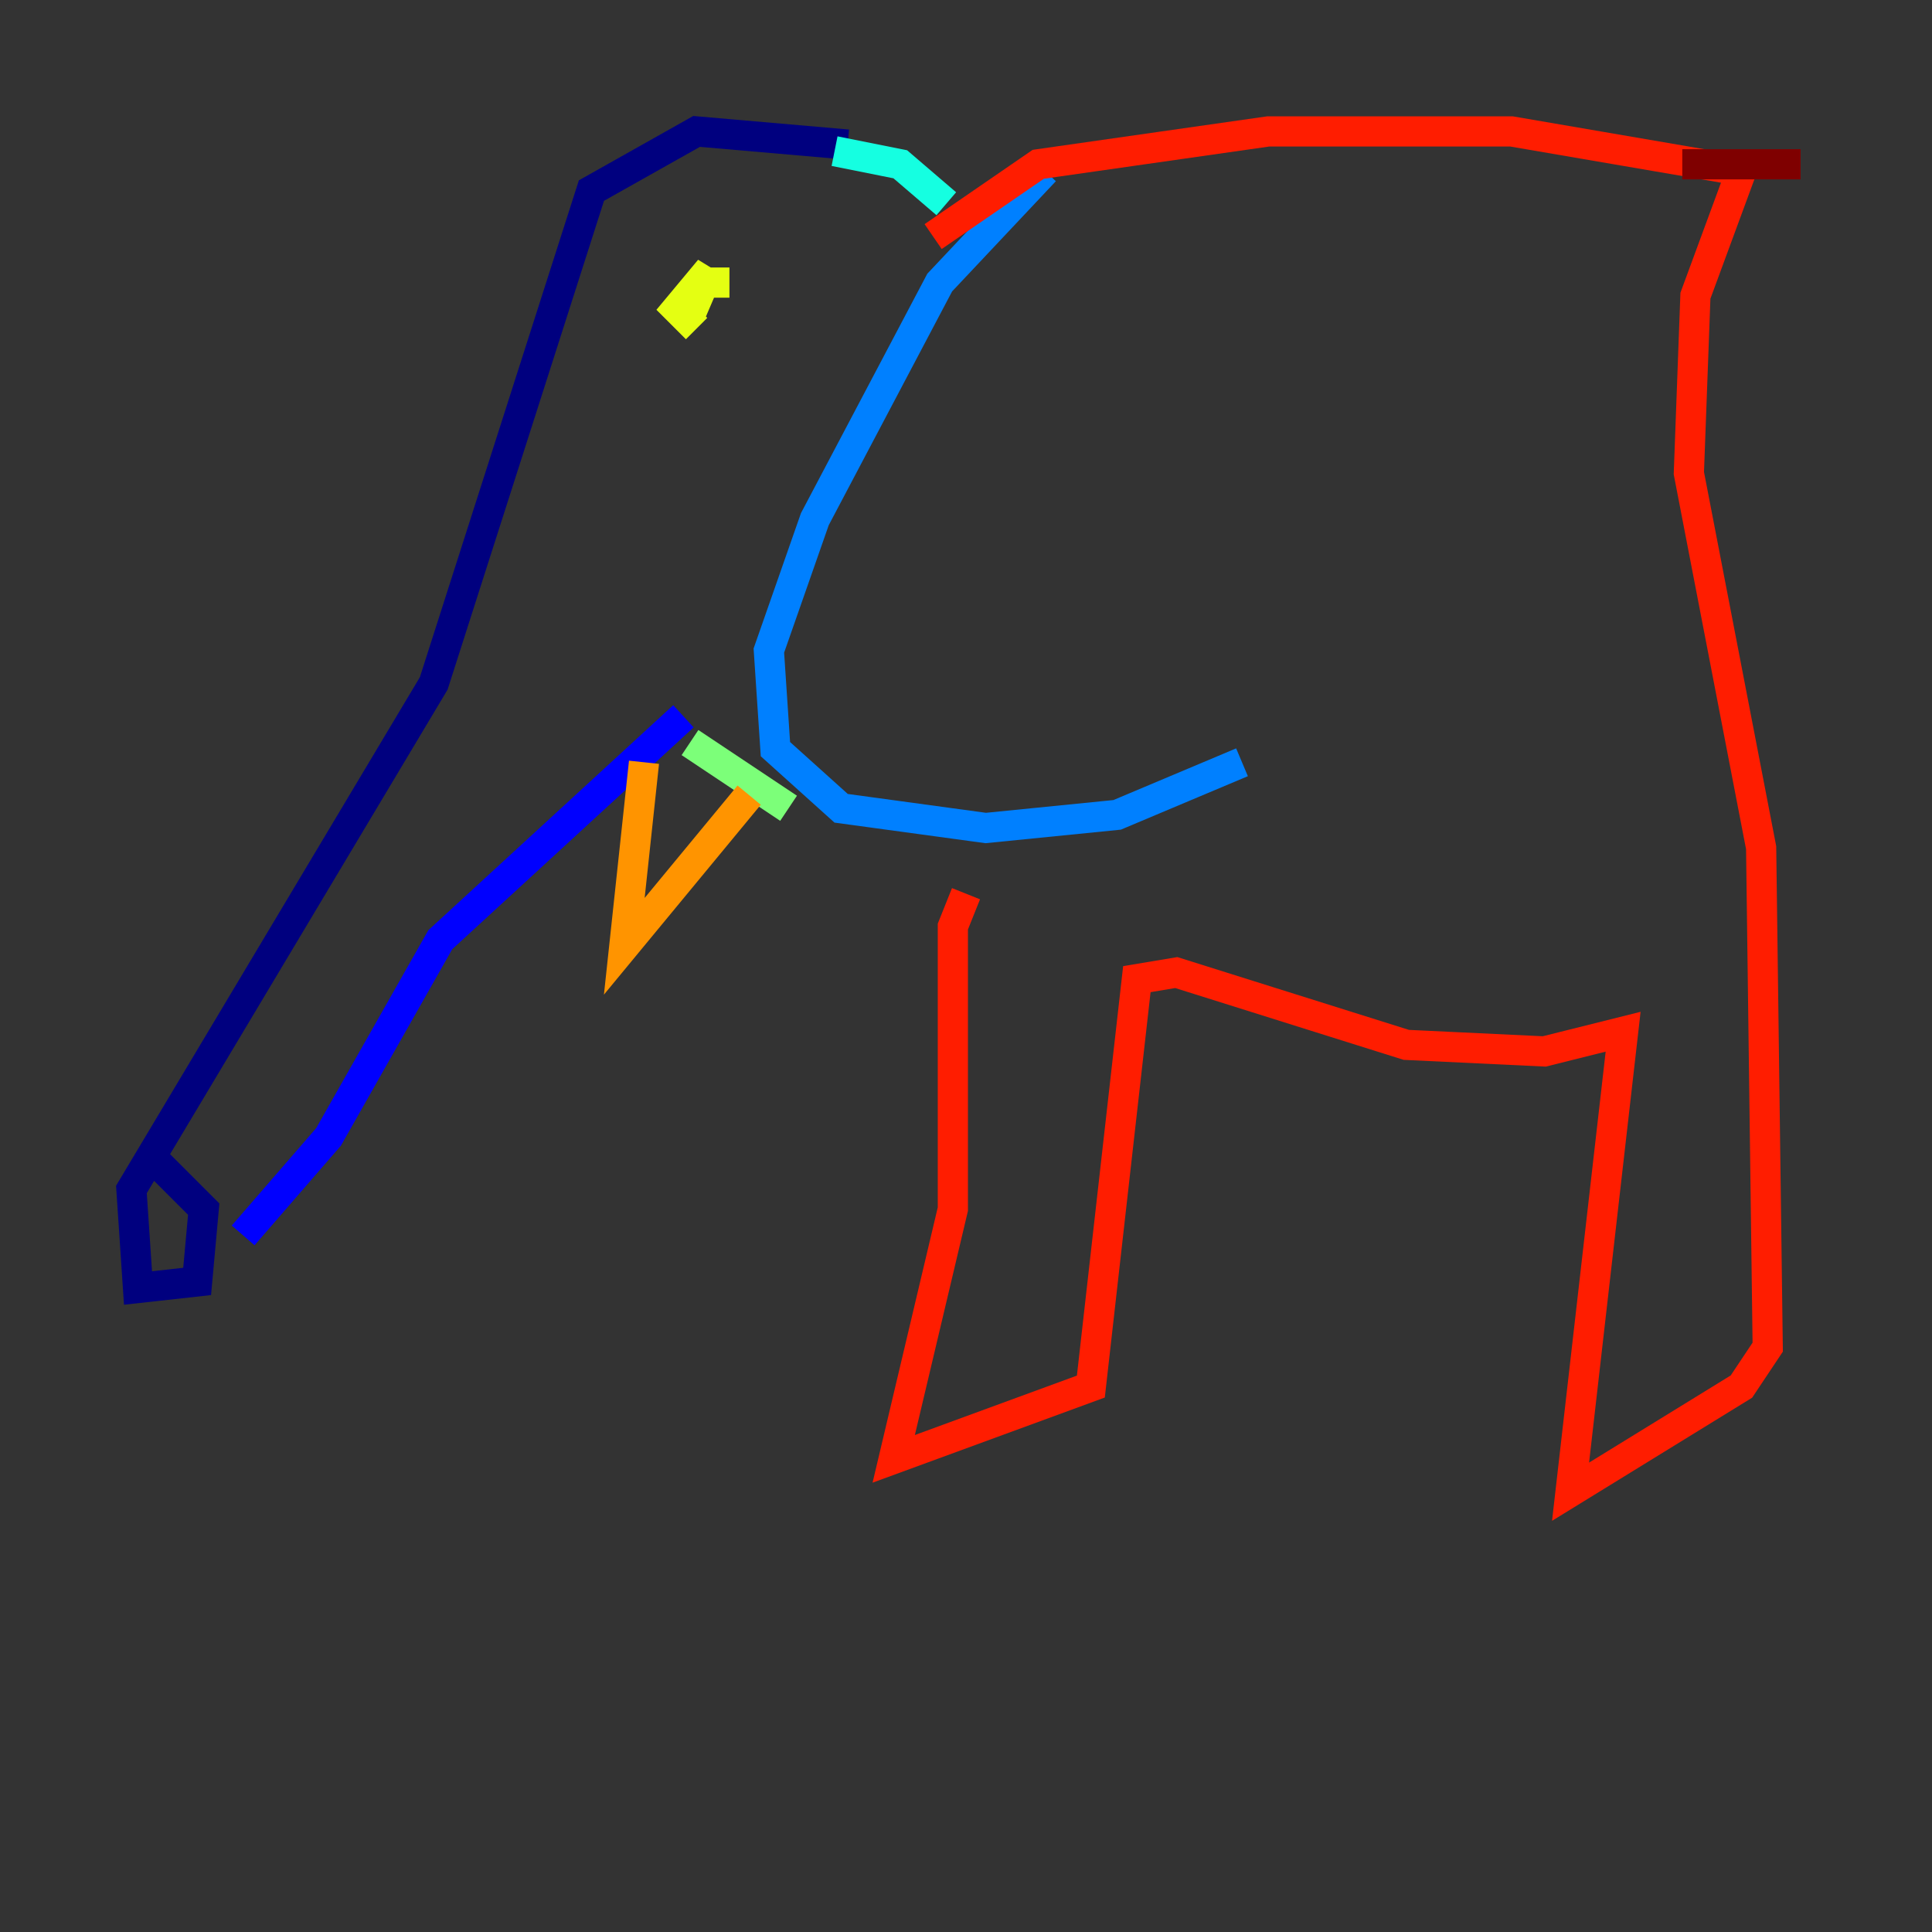 <?xml version="1.0" encoding="utf-8" ?>
<svg baseProfile="tiny" height="128" version="1.2" viewBox="0,0,128,128" width="128" xmlns="http://www.w3.org/2000/svg" xmlns:ev="http://www.w3.org/2001/xml-events" xmlns:xlink="http://www.w3.org/1999/xlink"><rect x="0" y="0" width="128" height="128" fill="#333333" stroke="none"/><defs /><polyline fill="none" points="56.163,9.578 46.15,8.707 39.184,12.626 28.735,45.279 8.707,78.803 9.143,85.333 13.061,84.898 13.497,80.109 10.449,77.061" stroke="#00007f" stroke-width="2" /><polyline fill="none" points="16.109,81.85 21.769,75.32 29.17,62.258 45.279,47.456" stroke="#0000ff" stroke-width="2" /><polyline fill="none" points="69.225,11.32 62.258,18.721 53.986,34.395 50.939,43.102 51.374,49.633 55.728,53.551 65.306,54.857 74.014,53.986 82.286,50.503" stroke="#0080ff" stroke-width="2" /><polyline fill="none" points="55.292,10.014 59.646,10.884 62.694,13.497" stroke="#15ffe1" stroke-width="2" /><polyline fill="none" points="45.714,49.197 52.245,53.551" stroke="#7cff79" stroke-width="2" /><polyline fill="none" points="48.327,18.721 46.585,18.721 45.714,20.898 47.02,17.85 44.843,20.463 46.15,21.769" stroke="#e4ff12" stroke-width="2" /><polyline fill="none" points="49.633,52.68 41.361,62.694 42.667,50.503" stroke="#ff9400" stroke-width="2" /><polyline fill="none" points="64.0,59.211 63.129,61.388 63.129,80.109 59.211,96.653 72.272,91.864 75.32,64.871 77.932,64.435 93.17,69.225 102.313,69.66 107.537,68.354 104.054,98.83 115.374,91.864 117.116,89.252 116.68,56.163 111.891,31.347 112.326,19.592 115.374,11.32 100.136,8.707 84.027,8.707 68.789,10.884 61.823,15.674" stroke="#ff1d00" stroke-width="2" /><polyline fill="none" points="111.456,10.884 119.293,10.884" stroke="#7f0000" stroke-width="2" /></svg>